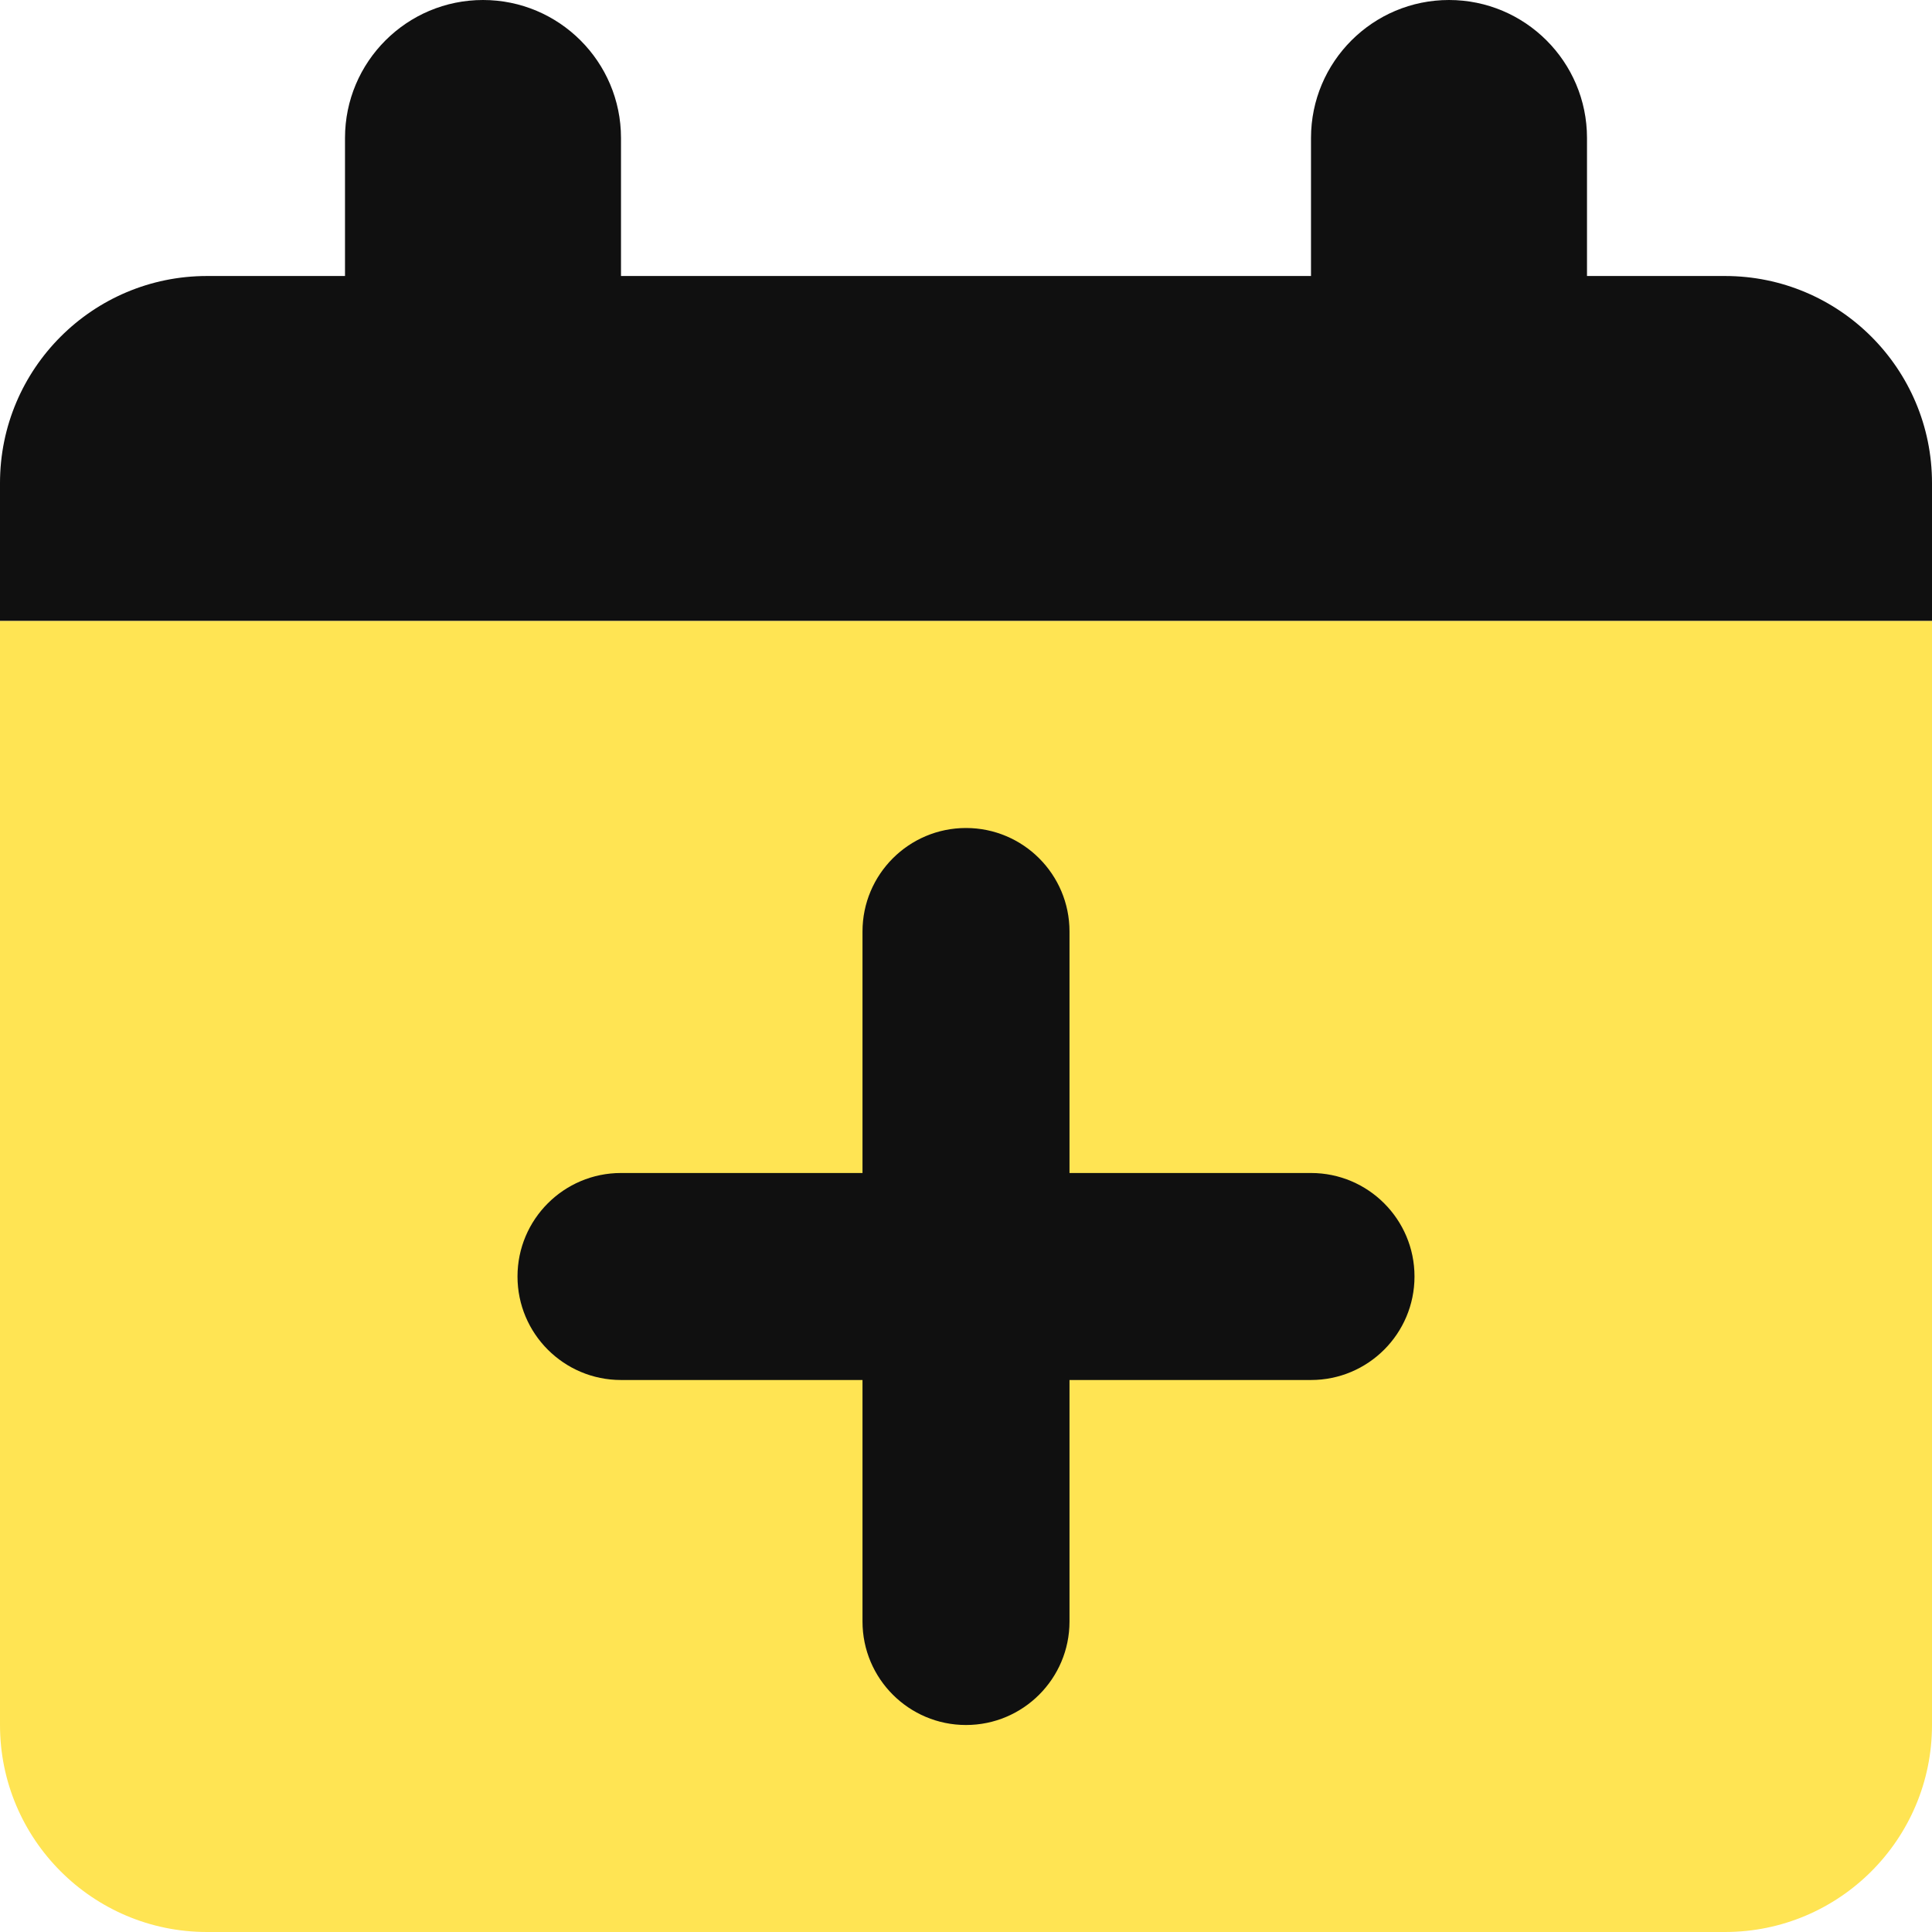 <svg width="14" height="14" viewBox="0 0 14 14" fill="none" xmlns="http://www.w3.org/2000/svg">
<g clip-path="url(#clip0_1222_11710)">
<path fill-rule="evenodd" clip-rule="evenodd" d="M3.5 0C4.052 0 4.5 0.448 4.5 1V2H9.5V1C9.5 0.448 9.948 0 10.5 0C11.052 0 11.5 0.448 11.5 1V2H12.5C13.328 2 14 2.672 14 3.5V4.5H0V3.5C0 2.672 0.672 2 1.5 2H2.5V1C2.5 0.448 2.948 0 3.5 0Z" fill="#101010"/>
<path d="M0 4.5H14V12.5C14 13.328 13.328 14 12.5 14H1.5C0.672 14 0 13.328 0 12.5V4.5Z" fill="#FFE453"/>
<path fill-rule="evenodd" clip-rule="evenodd" d="M7.75 6.75C7.75 6.336 7.414 6 7 6C6.586 6 6.25 6.336 6.25 6.75V8.5H4.5C4.086 8.5 3.75 8.836 3.75 9.25C3.75 9.664 4.086 10 4.5 10H6.25V11.75C6.25 12.164 6.586 12.5 7 12.5C7.414 12.5 7.75 12.164 7.75 11.75V10H9.5C9.914 10 10.25 9.664 10.25 9.25C10.25 8.836 9.914 8.5 9.5 8.5H7.75V6.75Z" fill="#101010"/>
</g>
<defs>
<clipPath id="clip0_1222_11710">
<rect width="14" height="14" fill="white"/>
</clipPath>
</defs>
</svg>
